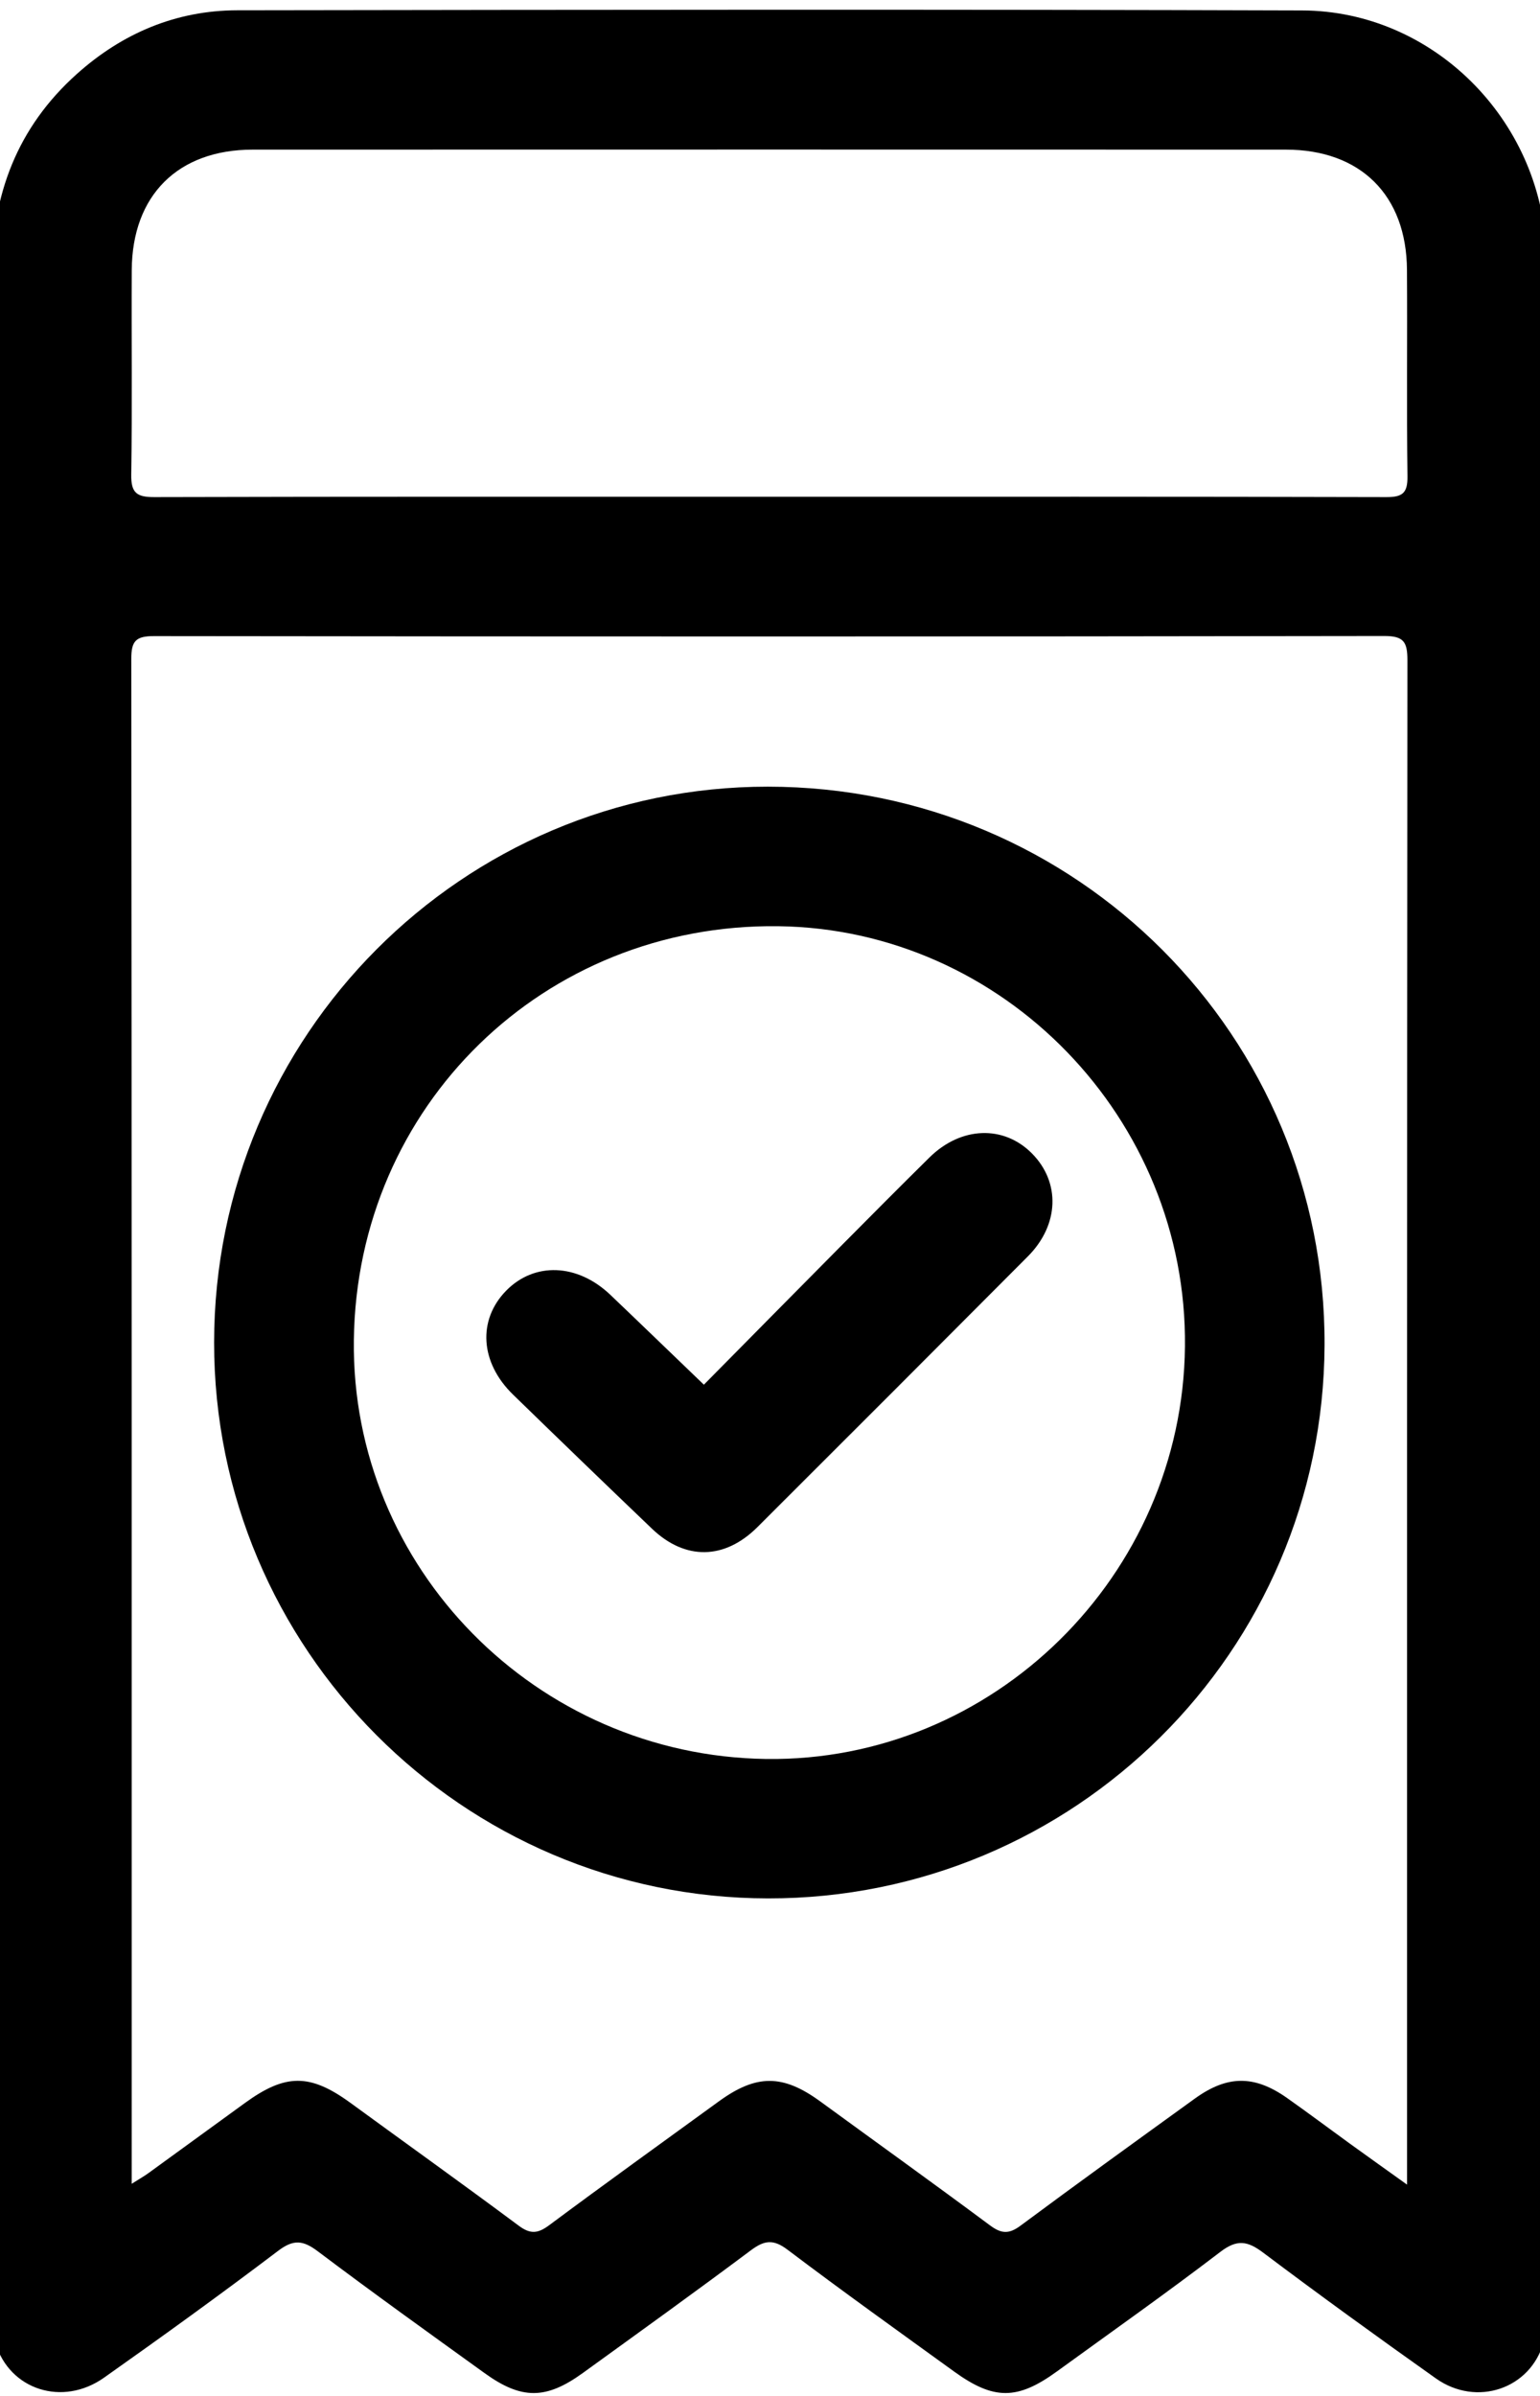 <?xml version="1.0" encoding="utf-8"?>
<!-- Generator: Adobe Illustrator 24.0.0, SVG Export Plug-In . SVG Version: 6.00 Build 0)  -->
<svg version="1.1" id="Calque_1" xmlns="http://www.w3.org/2000/svg" xmlns:xlink="http://www.w3.org/1999/xlink" x="0px"
	y="0px" viewBox="385 132 310 482" style="enable-background:new 385 140 310 490;" xml:space="preserve">
	<g>
		<path d="M383.41,390.12c0-67.64,0.07-135.28-0.05-202.91c-0.03-16.01,5.13-29.6,17.1-40.32c9.15-8.2,19.99-12.8,32.3-12.82
		c71.45-0.11,142.9-0.2,214.35,0.03c26.33,0.09,48.09,21.95,49.12,48.36c0.08,2.12,0.11,4.24,0.11,6.36
		c0,135.52,0.01,271.05-0.02,406.57c0,2.6,0.09,5.33-0.6,7.79c-2.63,9.39-13.5,13.07-21.68,7.27c-11.7-8.29-23.32-16.69-34.78-25.31
		c-3.17-2.38-5.26-2.7-8.61-0.14c-10.8,8.25-21.91,16.08-32.91,24.06c-7.94,5.76-12.69,5.79-20.69,0
		c-11.22-8.11-22.48-16.16-33.52-24.5c-2.87-2.17-4.68-1.9-7.38,0.12c-11.18,8.36-22.53,16.51-33.84,24.69
		c-7.4,5.35-12.33,5.38-19.77,0.01c-11.23-8.09-22.48-16.15-33.54-24.48c-2.95-2.22-4.86-2.5-7.99-0.13
		c-11.53,8.73-23.26,17.2-35.08,25.54c-8.32,5.87-18.98,2.45-21.82-6.9c-0.71-2.32-0.67-4.93-0.67-7.4
		c-0.04-51.17-0.03-102.33-0.03-153.5C383.41,425.06,383.41,407.59,383.41,390.12z M411.51,571.3c1.57-0.99,2.5-1.52,3.36-2.14
		c6.46-4.68,12.92-9.37,19.37-14.07c8.24-6,13.16-6,21.33-0.05c11.28,8.23,22.65,16.35,33.85,24.69c2.35,1.75,3.86,1.59,6.13-0.1
		c11.31-8.41,22.75-16.63,34.15-24.91c7.57-5.5,12.89-5.48,20.43,0.02c11.38,8.3,22.84,16.51,34.15,24.92
		c2.29,1.7,3.81,1.8,6.14,0.07c11.61-8.62,23.35-17.08,35.07-25.55c6.57-4.75,12-4.78,18.58-0.15c4.28,3.02,8.47,6.16,12.71,9.23
		c3.57,2.58,7.16,5.13,11.46,8.21c0-2.25,0-3.59,0-4.92c0-100.59-0.02-201.17,0.07-301.76c0-3.64-0.73-4.86-4.67-4.85
		c-82.55,0.13-165.1,0.12-247.65,0.02c-3.62,0-4.57,0.96-4.56,4.57c0.1,100.71,0.08,201.42,0.08,302.13
		C411.51,567.98,411.51,569.31,411.51,571.3z M539.89,231.93c41.39,0,82.79-0.04,124.18,0.07c3.23,0.01,4.29-0.79,4.25-4.15
		c-0.18-13.85-0.01-27.7-0.1-41.55c-0.09-15.03-9.34-24.2-24.38-24.2c-69.32-0.02-138.64-0.02-207.97,0
		c-15.04,0-24.26,9.18-24.35,24.22c-0.07,13.72,0.11,27.45-0.1,41.17c-0.06,3.69,1.13,4.52,4.65,4.51
		C457.35,231.89,498.62,231.93,539.89,231.93z" />
		<path d="M428.1,402.05c0.04-61.73,49.97-111.82,111.46-111.8c62.24,0.02,112.32,50.21,112.07,112.34
		c-0.25,61.61-50.33,111.37-112.02,111.3C478.1,513.82,428.07,463.64,428.1,402.05z M456.23,401.56
		c-0.58,45.77,36.7,83.64,82.98,84.28c45.72,0.63,83.83-36.87,84.32-82.96c0.49-45.81-36.48-84-81.88-84.56
		C494.49,317.73,456.83,354.43,456.23,401.56z" />
		<path d="M526.69,410.55c9.38-9.48,18.38-18.61,27.42-27.72c5.97-6.02,11.95-12.03,17.98-17.98c6.36-6.27,14.96-6.57,20.66-0.8
		c5.74,5.81,5.47,14.35-0.83,20.68c-18.12,18.19-36.27,36.34-54.45,54.47c-6.63,6.6-14.54,6.71-21.22,0.33
		c-9.37-8.96-18.7-17.96-27.99-27c-6.63-6.45-7.14-15-1.37-20.89c5.68-5.8,14.33-5.49,20.97,0.83
		C513.98,398.3,520.05,404.18,526.69,410.55z" />
	</g>
</svg>